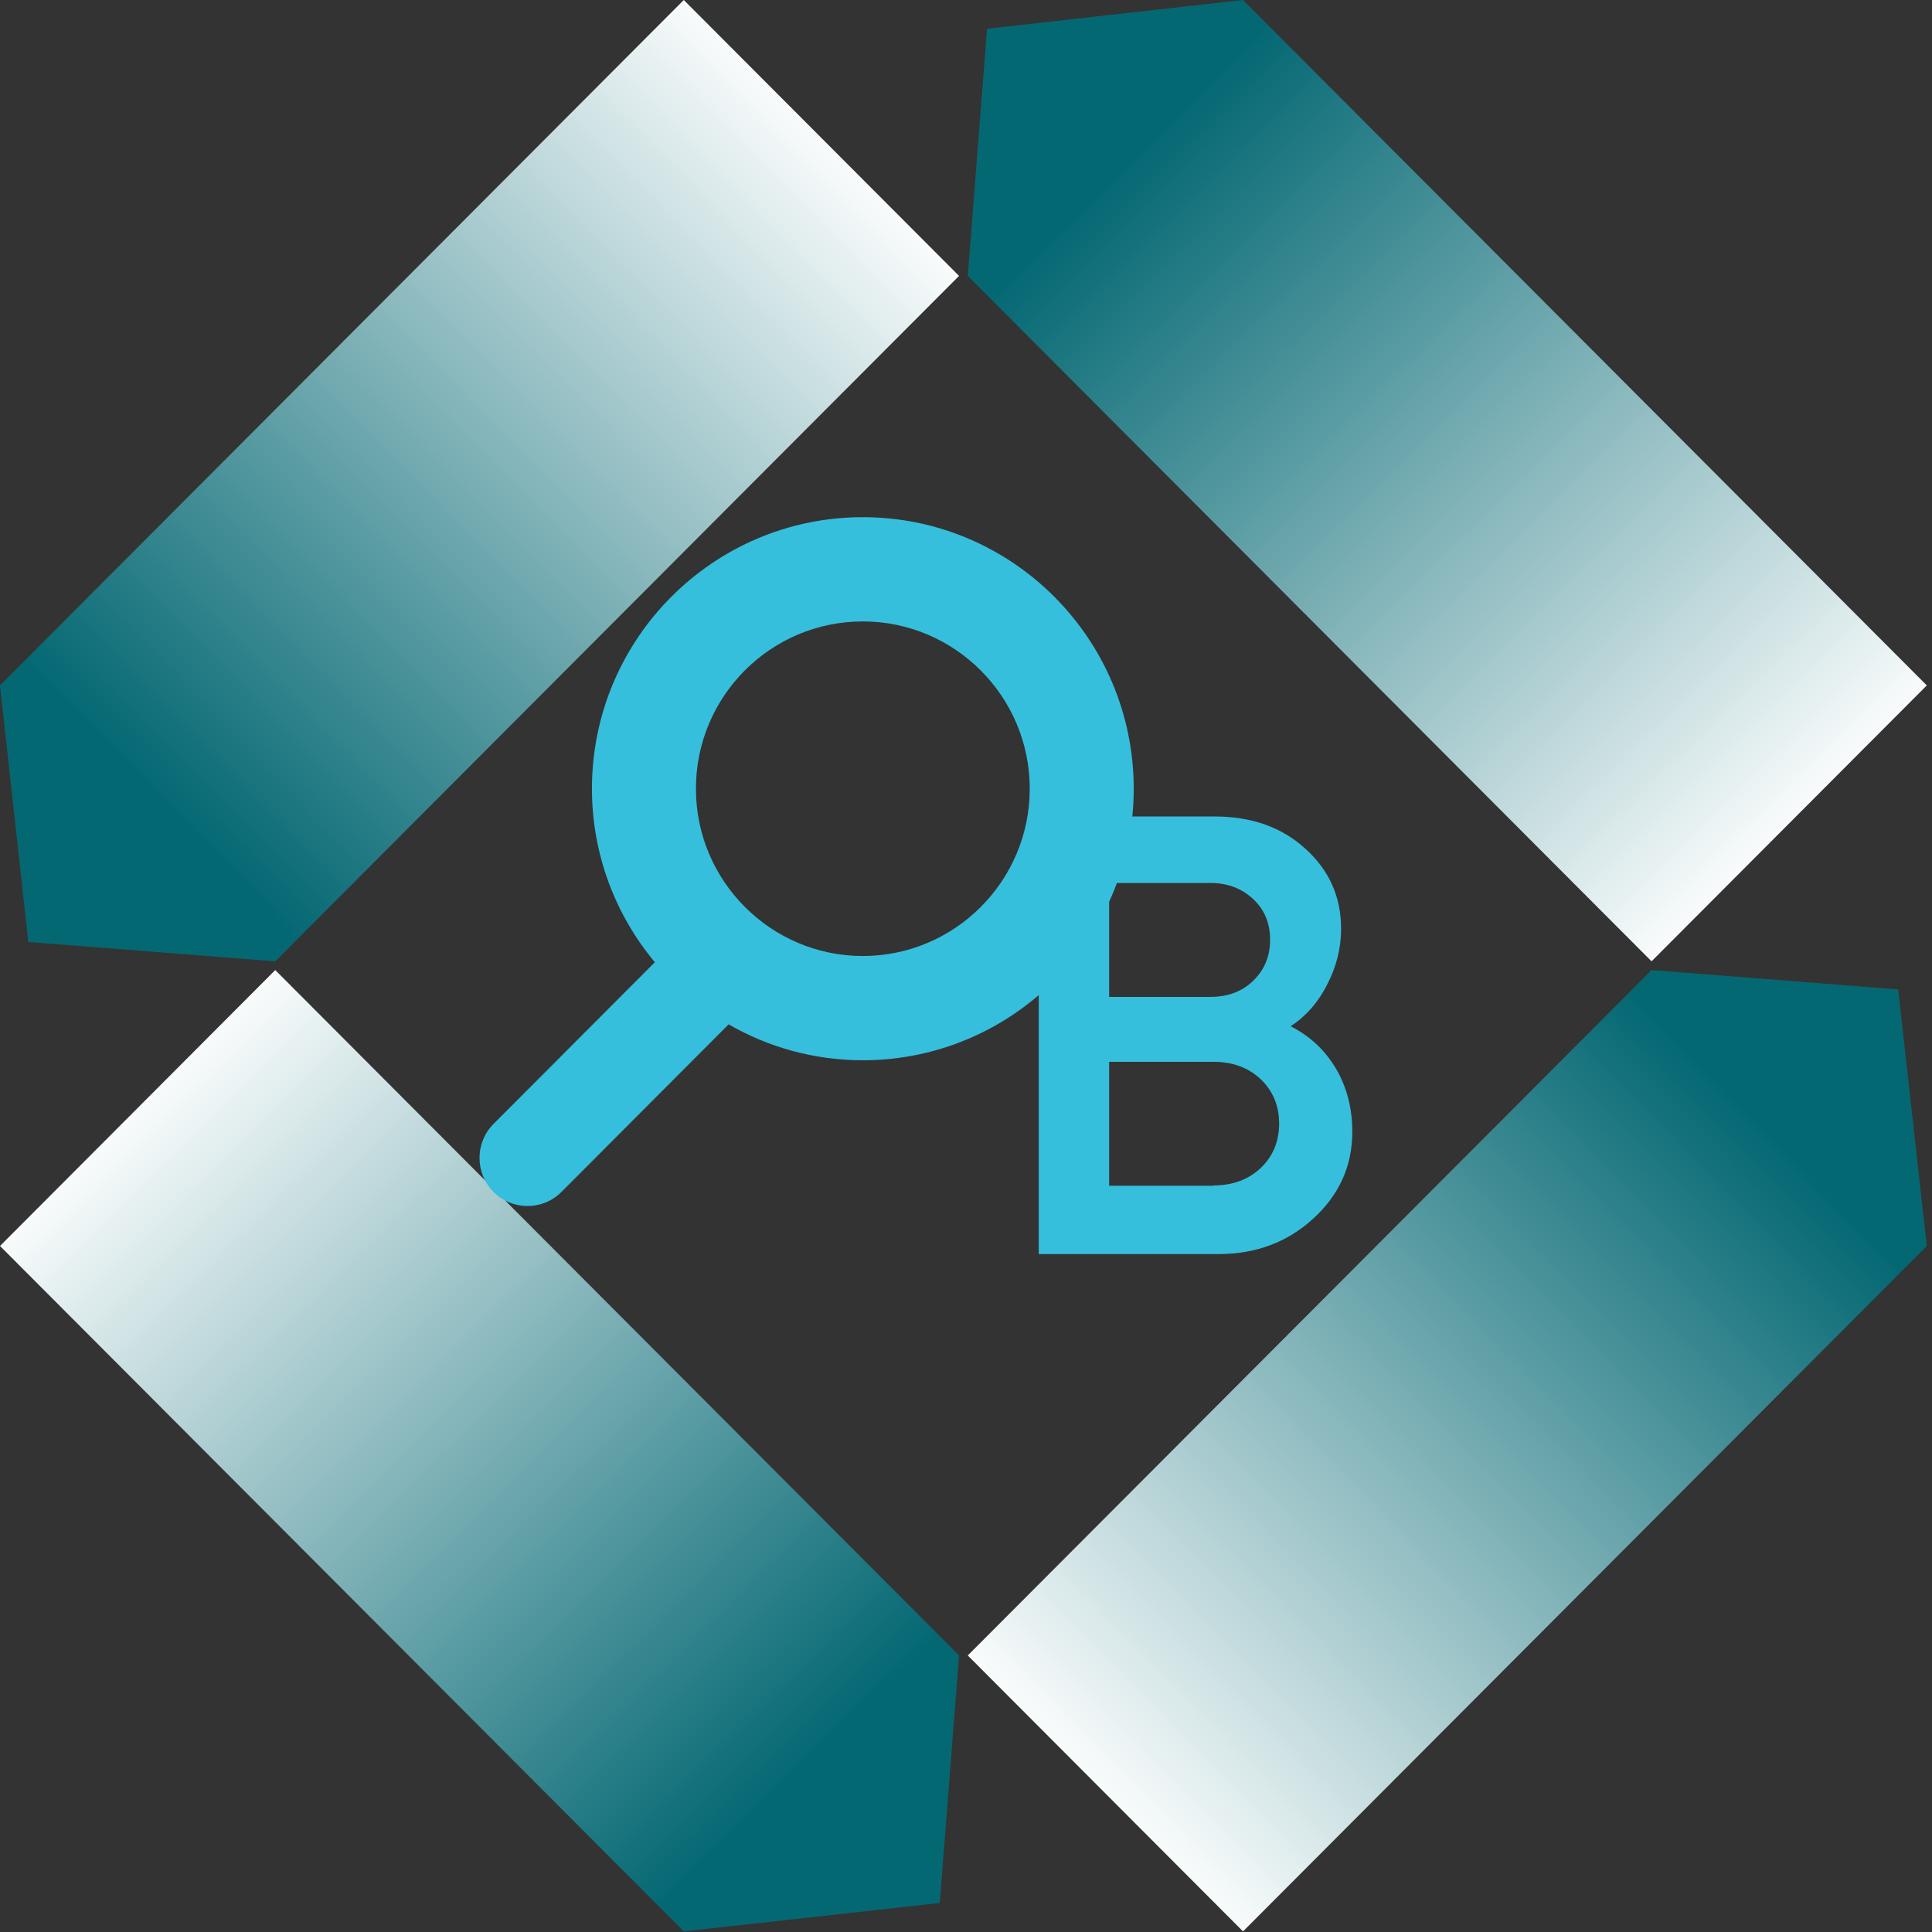 <svg width="104" height="104" viewBox="0 0 104 104" fill="none" xmlns="http://www.w3.org/2000/svg">
<rect x="0" y="0" width="104" height="104" fill="#333333" stroke="none"/>
<path d="M88.903 52.219L102.178 53.26L103.72 67.071L66.912 103.967L52.095 89.114L88.903 52.219Z" fill="url(#paint0_linear_787_8075)"/>
<path d="M14.817 51.748L1.525 50.706L0 36.896L36.808 0L51.626 14.852L14.817 51.748Z" fill="url(#paint1_linear_787_8075)"/>
<path d="M52.095 14.852L53.134 1.546L66.912 0L103.72 36.896L88.903 51.748L52.095 14.852Z" fill="url(#paint2_linear_787_8075)"/>
<path d="M51.626 89.114L50.586 102.438L36.808 103.967L0 67.071L14.817 52.219L51.626 89.114Z" fill="url(#paint3_linear_787_8075)"/>
<path d="M69.477 55.243C70.499 55.764 71.32 56.52 71.907 57.511C72.494 58.502 72.795 59.645 72.795 60.922C72.795 62.77 72.091 64.315 70.7 65.592C69.309 66.869 67.599 67.508 65.588 67.508H55.916V43.952H65.387C67.365 43.952 68.99 44.523 70.264 45.683C71.555 46.842 72.192 48.287 72.192 50.001C72.192 51.026 71.941 52.034 71.454 52.974C70.968 53.949 70.298 54.705 69.477 55.243ZM68.37 50.589C68.37 49.698 68.069 48.959 67.448 48.388C66.828 47.816 66.074 47.531 65.152 47.531H59.705V53.663H65.152C66.091 53.663 66.862 53.378 67.465 52.79C68.069 52.202 68.37 51.462 68.37 50.589ZM65.337 63.811C66.359 63.811 67.214 63.492 67.868 62.87C68.521 62.249 68.856 61.442 68.856 60.485C68.856 59.527 68.521 58.721 67.868 58.099C67.214 57.477 66.359 57.158 65.337 57.158H59.705V63.828H65.337V63.811Z" fill="#35BFDC"/>
<path d="M46.446 27.84C38.401 27.84 31.864 34.392 31.864 42.457C31.864 46.002 33.138 49.261 35.25 51.798L26.567 60.502C25.561 61.51 25.561 63.156 26.567 64.164C27.573 65.172 29.215 65.172 30.221 64.164L39.222 55.142C41.351 56.368 43.815 57.074 46.446 57.074C54.492 57.074 61.029 50.522 61.029 42.457C61.029 34.392 54.492 27.84 46.446 27.84ZM46.446 51.462C41.502 51.462 37.462 47.43 37.462 42.457C37.462 37.484 41.485 33.452 46.446 33.452C51.391 33.452 55.431 37.484 55.431 42.457C55.431 47.43 51.391 51.462 46.446 51.462Z" fill="#35BFDC"/>
<defs>
<linearGradient id="paint0_linear_787_8075" x1="58.431" y1="97.309" x2="95.31" y2="61.101" gradientUnits="userSpaceOnUse">
<stop stop-color="white"/>
<stop offset="1" stop-color="#046873"/>
</linearGradient>
<linearGradient id="paint1_linear_787_8075" x1="45.285" y1="6.666" x2="8.407" y2="42.874" gradientUnits="userSpaceOnUse">
<stop stop-color="white"/>
<stop offset="1" stop-color="#046873"/>
</linearGradient>
<linearGradient id="paint2_linear_787_8075" x1="97.072" y1="45.399" x2="60.776" y2="8.605" gradientUnits="userSpaceOnUse">
<stop stop-color="white"/>
<stop offset="1" stop-color="#046873"/>
</linearGradient>
<linearGradient id="paint3_linear_787_8075" x1="6.644" y1="58.577" x2="42.941" y2="95.37" gradientUnits="userSpaceOnUse">
<stop stop-color="white"/>
<stop offset="1" stop-color="#046873"/>
</linearGradient>
</defs>
</svg>
